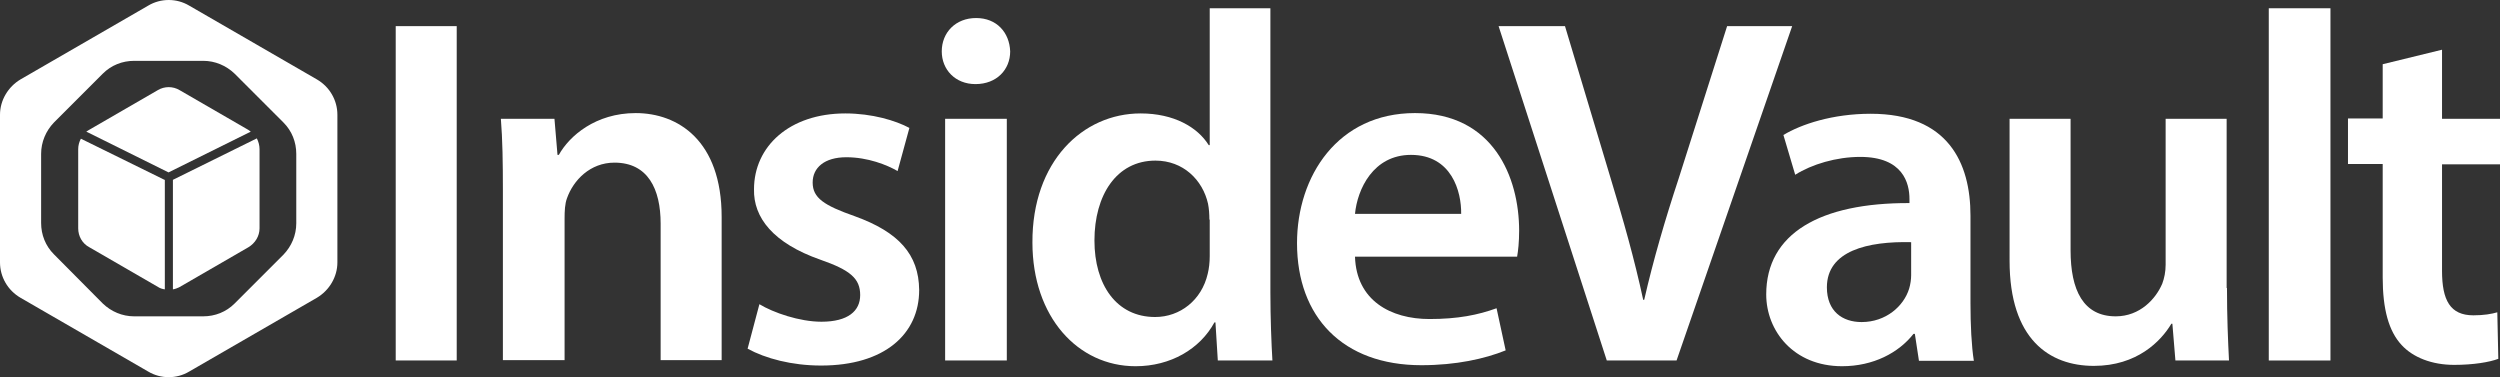 <?xml version="1.0" encoding="utf-8"?>
<!-- Generator: Adobe Illustrator 16.0.0, SVG Export Plug-In . SVG Version: 6.00 Build 0)  -->
<!DOCTYPE svg PUBLIC "-//W3C//DTD SVG 1.1//EN" "http://www.w3.org/Graphics/SVG/1.1/DTD/svg11.dtd">
<svg version="1.1" id="Layer_1" xmlns="http://www.w3.org/2000/svg" xmlns:xlink="http://www.w3.org/1999/xlink" x="0px" y="0px"
	 width="612px" height="92.332px" viewBox="0 426.534 612 92.332" enable-background="new 0 426.534 612 92.332"
	 xml:space="preserve">
<rect x="0" y="426.534" width="612" height="92.332" fill="#333333" stroke="none"/>
<g>
	<g>
		<path fill="#FFFFFF" d="M111.805,432.929v81.853H96.871v-81.853H111.805z"/>
		<path fill="#FFFFFF" d="M123.109,473.195c0-6.767-0.083-12.542-0.495-17.575h13.119l0.743,8.828h0.33
			c2.558-4.62,8.994-10.231,18.813-10.231c10.314,0,21.041,6.684,21.041,25.414v35.068h-14.935v-33.418
			c0-8.499-3.135-14.935-11.304-14.935c-5.941,0-10.066,4.29-11.634,8.746c-0.495,1.32-0.578,3.136-0.578,4.868v34.738h-15.1
			V473.195z"/>
		<path fill="#FFFFFF" d="M185.902,501.002c3.383,2.062,9.819,4.291,15.182,4.291c6.519,0,9.489-2.641,9.489-6.519
			c0-4.043-2.393-6.106-9.737-8.664c-11.552-4.043-16.42-10.314-16.255-17.245c0-10.479,8.664-18.565,22.361-18.565
			c6.519,0,12.294,1.732,15.678,3.548l-2.888,10.562c-2.558-1.485-7.261-3.383-12.542-3.383c-5.363,0-8.251,2.558-8.251,6.188
			c0,3.796,2.806,5.611,10.314,8.251c10.727,3.878,15.677,9.324,15.76,18.07c0,10.728-8.416,18.483-24.011,18.483
			c-7.179,0-13.615-1.732-17.988-4.126L185.902,501.002z"/>
		<path fill="#FFFFFF" d="M247.292,439.117c0,4.456-3.301,8.004-8.499,8.004c-4.951,0-8.251-3.548-8.251-8.004
			c0-4.621,3.383-8.169,8.417-8.169S247.127,434.496,247.292,439.117z M231.367,514.781V455.62h15.1v59.161H231.367z"/>
		<path fill="#FFFFFF" d="M310.992,428.556v69.559c0,6.105,0.247,12.624,0.495,16.667H298.12l-0.578-9.323h-0.248
			c-3.548,6.519-10.727,10.727-19.308,10.727c-14.11,0-25.249-12.047-25.249-30.282c-0.083-19.804,12.294-31.603,26.487-31.603
			c8.168,0,13.944,3.383,16.667,7.756h0.248v-33.5H310.992z M296.057,480.291c0-1.237-0.083-2.641-0.33-3.878
			c-1.32-5.858-6.106-10.562-12.872-10.562c-9.571,0-14.935,8.499-14.935,19.556c0,10.809,5.364,18.73,14.853,18.73
			c6.106,0,11.387-4.126,12.872-10.562c0.33-1.32,0.495-2.806,0.495-4.373v-8.912H296.057z"/>
		<path fill="#FFFFFF" d="M331.703,489.367c0.33,10.728,8.746,15.266,18.235,15.266c6.931,0,11.882-0.99,16.42-2.641l2.228,10.314
			c-5.115,2.062-12.129,3.63-20.628,3.63c-19.226,0-30.447-11.799-30.447-29.869c0-16.42,9.984-31.851,28.88-31.851
			c19.225,0,25.496,15.761,25.496,28.797c0,2.806-0.247,4.951-0.495,6.354H331.703z M357.694,478.889
			c0.083-5.446-2.311-14.439-12.294-14.439c-9.242,0-13.12,8.416-13.697,14.439H357.694z"/>
		<path fill="#FFFFFF" d="M393.34,514.781l-26.486-81.853h16.255l11.14,37.131c3.135,10.314,5.858,19.886,8.004,29.87h0.247
			c2.228-9.737,5.116-19.639,8.416-29.622l11.882-37.379h15.926l-28.303,81.853H393.34z"/>
		<path fill="#FFFFFF" d="M469.747,514.781l-0.99-6.518h-0.33c-3.63,4.62-9.818,7.921-17.492,7.921
			c-11.882,0-18.565-8.664-18.565-17.575c0-14.936,13.202-22.443,35.067-22.361v-0.99c0-3.878-1.567-10.314-12.047-10.314
			c-5.858,0-11.882,1.815-15.925,4.374l-2.888-9.737c4.373-2.64,12.047-5.198,21.371-5.198c18.978,0,24.424,12.047,24.424,24.919
			v21.371c0,5.363,0.247,10.562,0.825,14.192h-13.45V514.781z M467.85,485.819c-10.562-0.247-20.628,2.063-20.628,11.057
			c0,5.858,3.795,8.499,8.498,8.499c5.941,0,10.314-3.878,11.635-8.169c0.33-1.072,0.495-2.31,0.495-3.3V485.819L467.85,485.819z"/>
		<path fill="#FFFFFF" d="M545.164,497.041c0,7.014,0.248,12.872,0.495,17.74H532.54l-0.743-8.993h-0.247
			c-2.558,4.29-8.417,10.313-18.979,10.313c-10.809,0-20.628-6.436-20.628-25.744V455.62h14.935v32.18
			c0,9.819,3.136,16.173,11.057,16.173c5.941,0,9.819-4.291,11.388-8.004c0.494-1.32,0.824-2.888,0.824-4.621V455.62h14.936v41.421
			H545.164z"/>
		<path fill="#FFFFFF" d="M555.396,428.556h15.101v86.226h-15.101V428.556z"/>
		<path fill="#FFFFFF" d="M597.808,438.705v16.915H612v11.139h-14.192v26.074c0,7.179,1.98,10.892,7.674,10.892
			c2.558,0,4.456-0.33,5.858-0.742l0.247,11.387c-2.145,0.825-6.105,1.485-10.809,1.485c-5.446,0-10.066-1.815-12.872-4.868
			c-3.136-3.383-4.621-8.746-4.621-16.503v-27.807h-8.499v-11.14h8.499v-13.284L597.808,438.705z"/>
	</g>
	<g>
		<g>
			<path fill="#FFFFFF" d="M77.562,445.966l-31.272-18.07c-3.053-1.815-6.931-1.815-9.984,0l-31.272,18.07
				C1.98,447.781,0,451.082,0,454.63v36.141c0,3.548,1.898,6.849,5.033,8.664l31.272,18.07c3.053,1.815,6.931,1.815,9.984,0
				l31.272-18.07c3.053-1.815,5.033-5.116,5.033-8.664V454.63C82.596,451.082,80.698,447.781,77.562,445.966z M72.529,481.199
				c0,2.888-1.155,5.61-3.136,7.674l-11.964,11.964c-2.063,2.062-4.786,3.136-7.674,3.136H32.84c-2.888,0-5.611-1.155-7.674-3.136
				L13.202,488.79c-2.063-2.062-3.136-4.786-3.136-7.674v-16.915c0-2.888,1.155-5.611,3.136-7.674l11.964-11.964
				c2.063-2.063,4.786-3.136,7.674-3.136h16.915c2.888,0,5.611,1.155,7.674,3.136l11.964,11.964
				c2.063,2.062,3.136,4.786,3.136,7.674V481.199z"/>
		</g>
		<g>
			<g>
				<path fill="#FFFFFF" d="M41.256,468.739l20.133-9.984c-0.165-0.165-0.413-0.247-0.578-0.412l-16.833-9.736
					c-1.65-0.99-3.713-0.99-5.363,0l-16.833,9.736c-0.248,0.165-0.413,0.247-0.66,0.412L41.256,468.739z"/>
			</g>
			<g>
				<path fill="#FFFFFF" d="M42.329,470.555v26.816c0.578-0.082,1.155-0.33,1.65-0.577l16.833-9.736
					c1.65-0.99,2.723-2.724,2.723-4.621v-19.391c0-0.907-0.248-1.815-0.66-2.641L42.329,470.555z"/>
			</g>
			<g>
				<path fill="#FFFFFF" d="M40.267,470.555l-20.463-10.066c-0.413,0.742-0.66,1.65-0.66,2.558v19.391
					c0,1.897,0.99,3.713,2.723,4.621l16.833,9.736c0.495,0.33,1.073,0.495,1.65,0.577v-26.816H40.267z"/>
			</g>
		</g>
	</g>
</g>
</svg>
